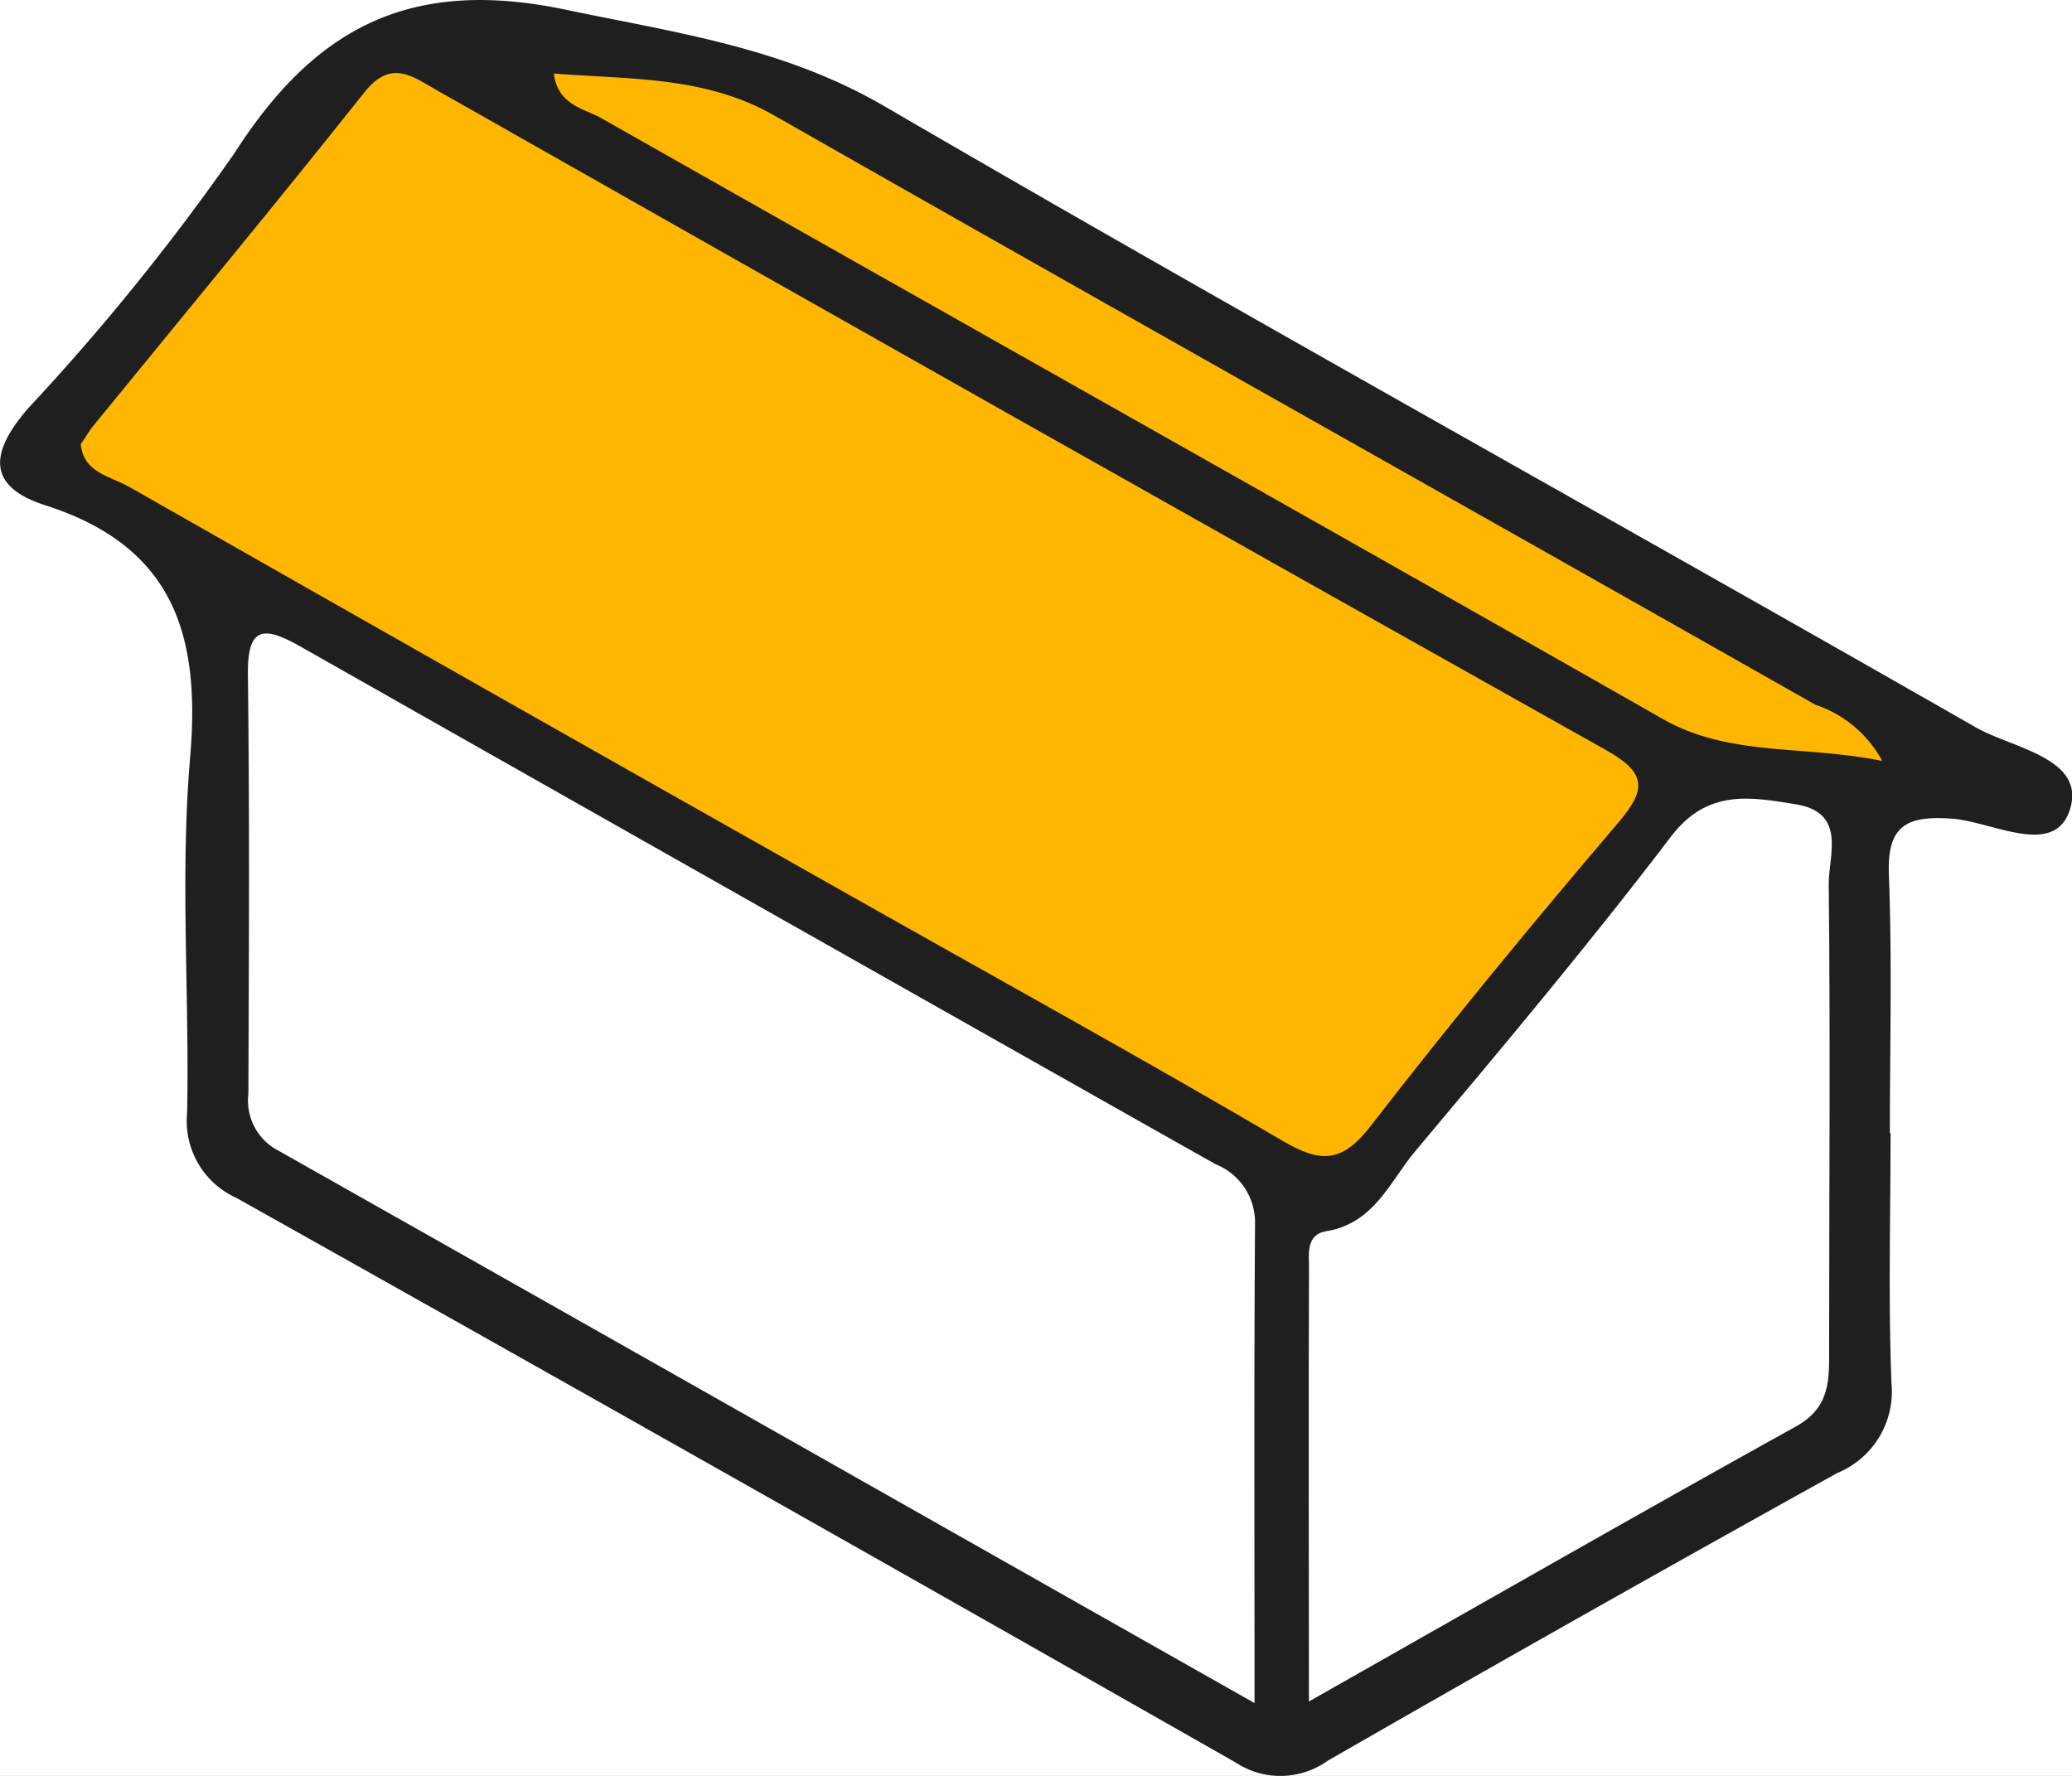 <svg xmlns="http://www.w3.org/2000/svg" xmlns:xlink="http://www.w3.org/1999/xlink" width="42" height="36" viewBox="0 0 42 36">
  <rect x="0" y="0" width="42" height="36" fill="#808080" stroke="none"/>
  <defs>
    <clipPath id="clip-path">
      <rect id="Rectangle_18" data-name="Rectangle 18" width="42" height="36" transform="translate(-11480 -4157)" fill="#fff" stroke="#707070" stroke-width="1"/>
    </clipPath>
  </defs>
  <g id="Gable" transform="translate(11480 4157)" clip-path="url(#clip-path)">
    <g id="Group_130783" data-name="Group 130783" transform="translate(-11679 -5097)">
      <g id="Ellipse_982" data-name="Ellipse 982" transform="translate(180 918)" fill="#fff" stroke="#ffb600" stroke-width="1">
        <circle cx="40" cy="40" r="40" stroke="none"/>
        <circle cx="40" cy="40" r="39.5" fill="none"/>
      </g>
      <g id="Group_130782" data-name="Group 130782" transform="translate(198.998 940.001)">
        <path id="Path_93222" data-name="Path 93222" d="M2684.93,101.254c0-1.742.047-3.487-.02-5.227-.037-.982.329-1.214,1.281-1.144.819.06,2.087.805,2.392-.195.317-1.038-1.168-1.231-1.911-1.656-7.36-4.213-14.785-8.318-22.111-12.585-2.055-1.2-4.229-1.494-6.475-1.964-3.154-.662-5.083.368-6.711,2.908a46.912,46.912,0,0,1-4.187,5.178c-.757.876-.855,1.574.35,1.96,2.609.836,3.15,2.633,2.939,5.1-.206,2.392-.014,4.814-.062,7.223a1.707,1.707,0,0,0,1,1.719q10.144,5.69,20.251,11.443a1.647,1.647,0,0,0,1.866-.032q5.142-2.956,10.331-5.834a1.784,1.784,0,0,0,1.1-1.817c-.067-1.688-.019-3.381-.019-5.073Z" transform="translate(-2646.62 -78.288)" fill="#1f1f1f" stroke="rgba(0,0,0,0)" stroke-width="1"/>
        <path id="Path_93223" data-name="Path 93223" d="M2653.41,86.963c.054.579.6.649.975.861q7.267,4.138,14.553,8.248c2.947,1.667,5.915,3.3,8.836,5.014.788.463,1.212.435,1.786-.307,1.615-2.085,3.293-4.124,5.006-6.132.578-.679.6-1.013-.239-1.484q-11.862-6.655-23.689-13.37c-.493-.279-.934-.648-1.474.031-1.8,2.267-3.652,4.5-5.482,6.744C2653.58,86.687,2653.51,86.821,2653.41,86.963Z" transform="translate(-2651.771 -77.959)" fill="#ffb600" stroke="rgba(0,0,0,0)" stroke-width="1"/>
        <path id="Path_93224" data-name="Path 93224" d="M2679.73,110.036c0-3.475-.012-6.6.01-9.723a1.269,1.269,0,0,0-.8-1.2q-9.273-5.234-18.536-10.487c-.775-.441-1.092-.411-1.079.576.035,2.827.02,5.655.01,8.482a1.142,1.142,0,0,0,.6,1.149C2666.43,102.5,2672.91,106.178,2679.73,110.036Z" transform="translate(-2654.298 -75.513)" fill="#fefefe" stroke="rgba(0,0,0,0)" stroke-width="1"/>
        <path id="Path_93225" data-name="Path 93225" d="M2650.33,109.261c3.531-2,6.693-3.813,9.88-5.58.7-.391.665-.963.665-1.579,0-3.134.026-6.269-.008-9.4-.007-.586.374-1.459-.664-1.628-.912-.149-1.792-.318-2.529.648-1.662,2.182-3.428,4.286-5.193,6.389-.512.611-.827,1.458-1.8,1.617-.417.068-.348.471-.349.752C2650.32,103.295,2650.33,106.109,2650.33,109.261Z" transform="translate(-2623.796 -74.77)" fill="#fefefe" stroke="rgba(0,0,0,0)" stroke-width="1"/>
        <path id="Path_93226" data-name="Path 93226" d="M2676.49,93.381a2.407,2.407,0,0,0-1.355-1.139c-7.031-3.988-14.08-7.944-21.1-11.943-1.4-.8-2.9-.73-4.471-.852.075.64.619.71.965.906,7.167,4.066,14.351,8.1,21.51,12.176C2673.39,93.3,2674.87,93.054,2676.49,93.381Z" transform="translate(-2638.335 -77.957)" fill="#ffb600" stroke="rgba(0,0,0,0)" stroke-width="1"/>
      </g>
    </g>
  </g>
</svg>
